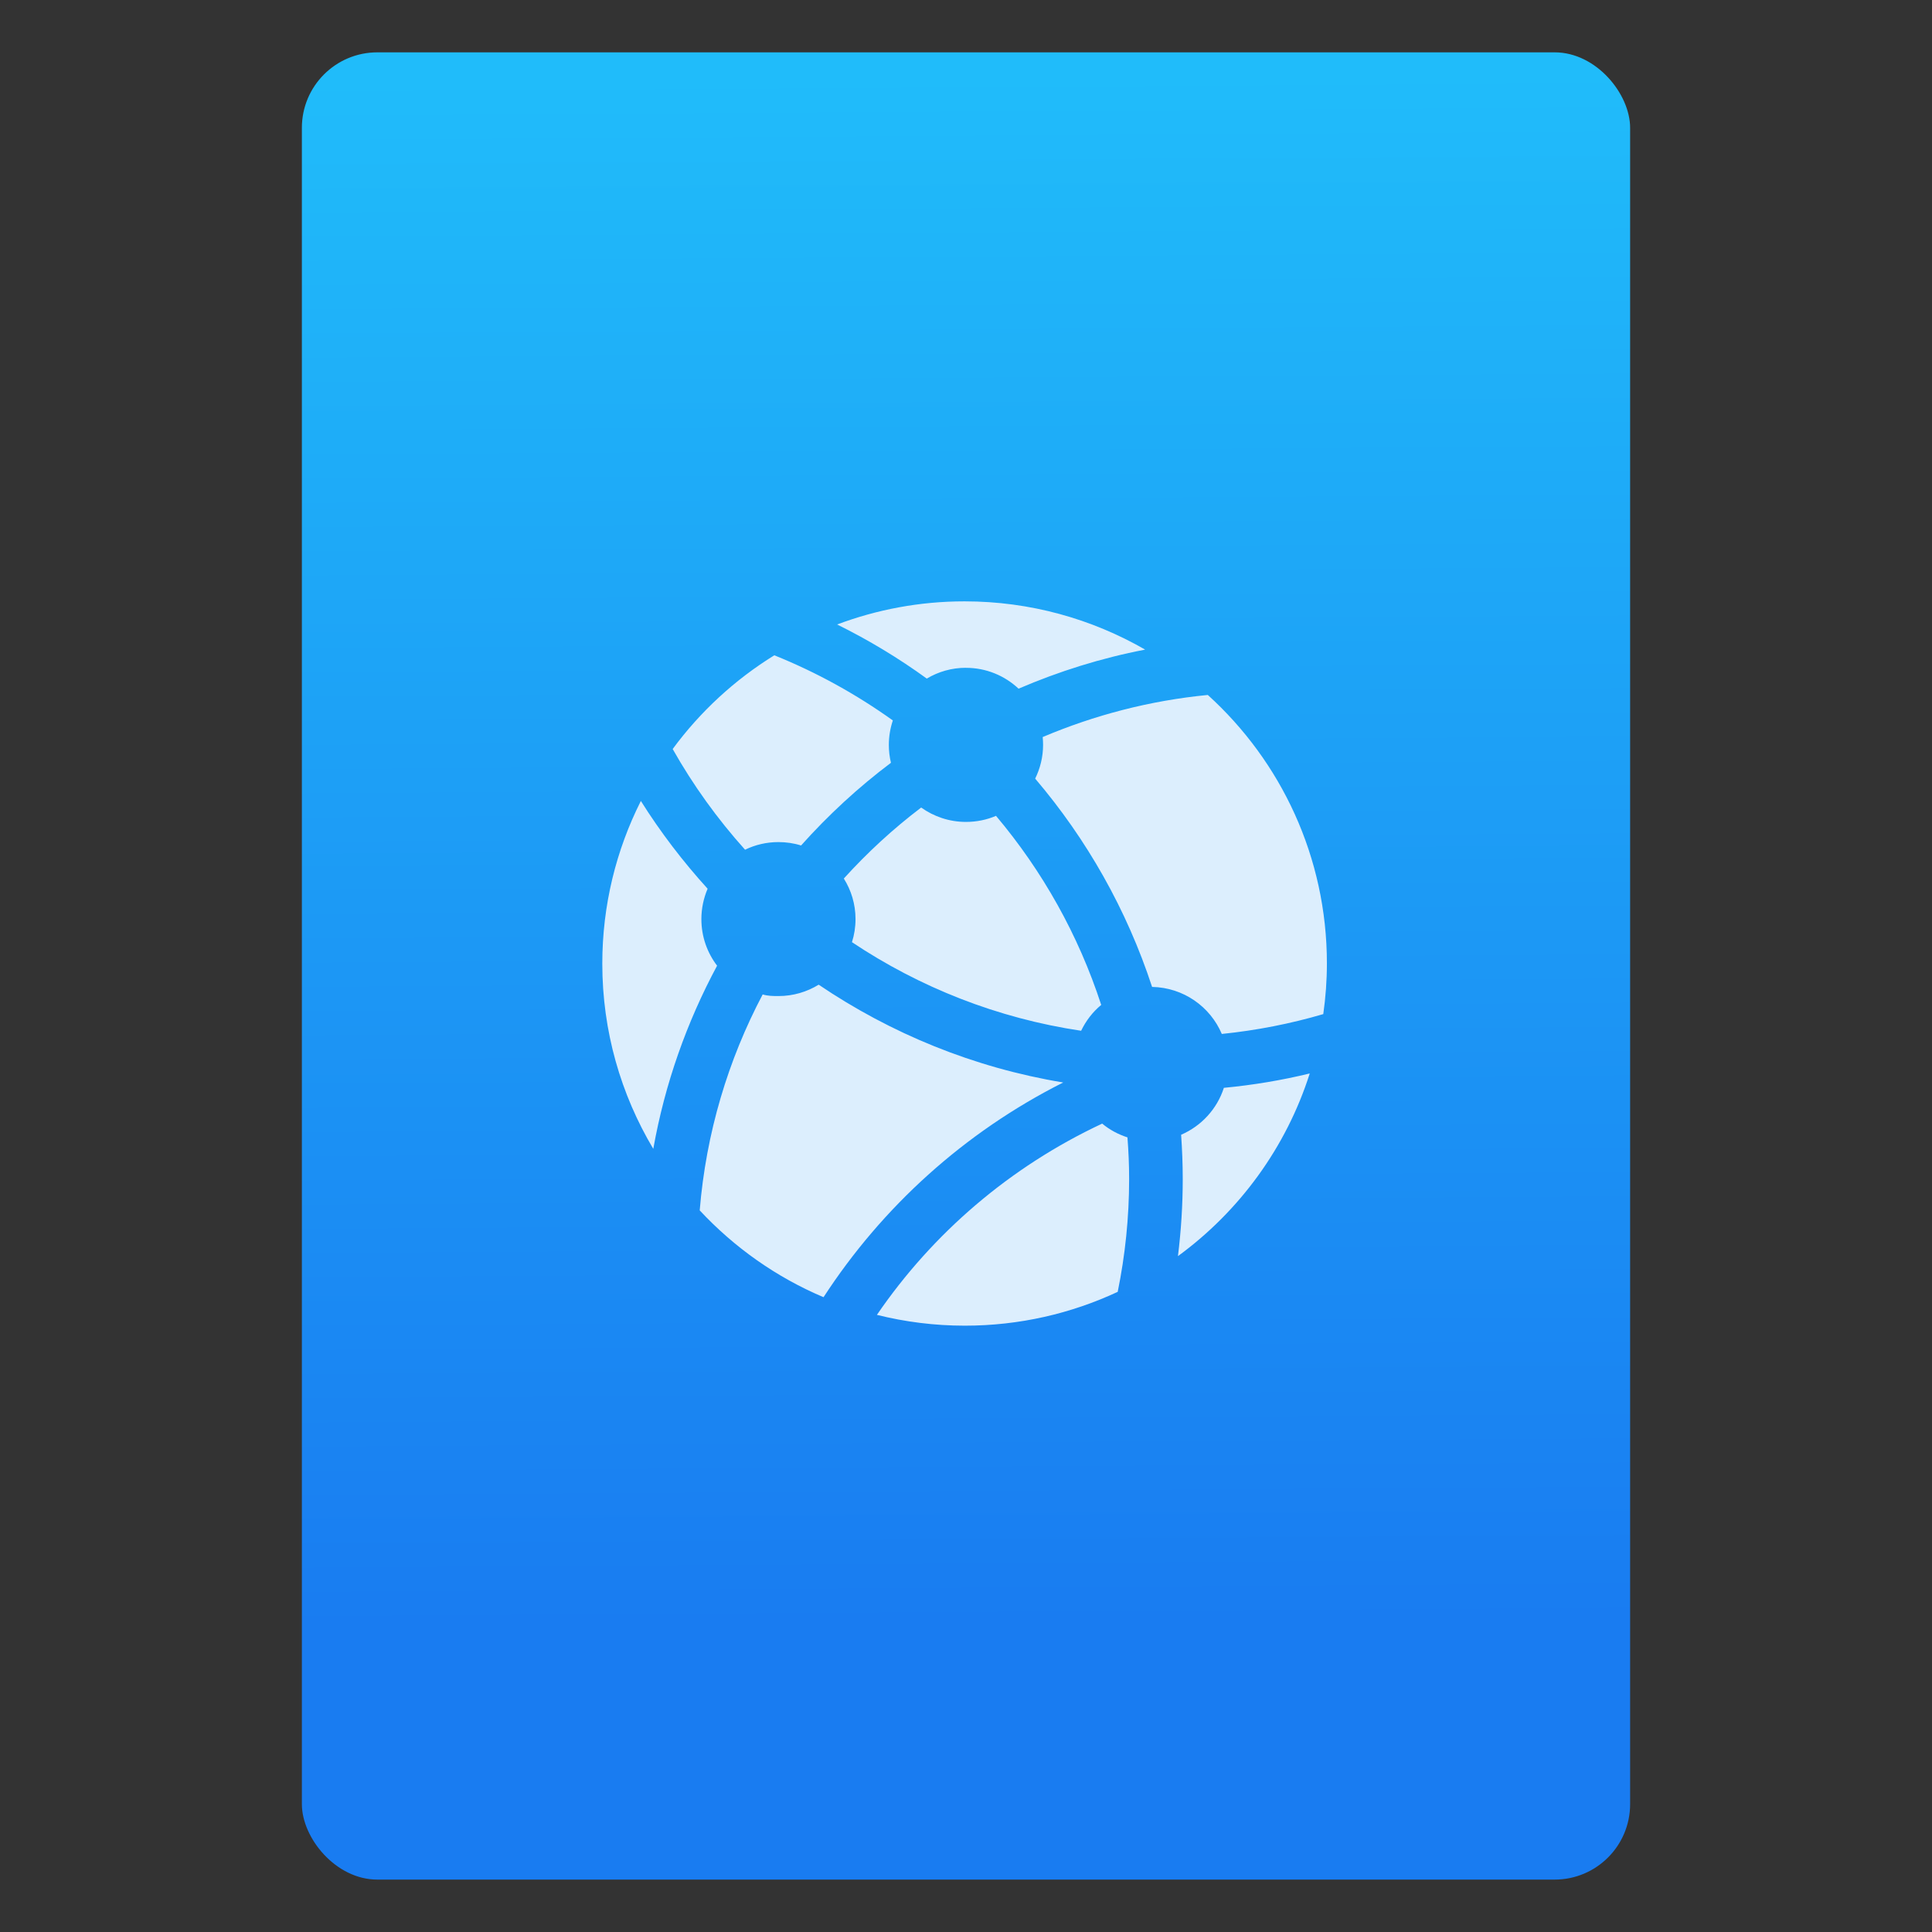 <svg xmlns="http://www.w3.org/2000/svg" viewBox="0 0 64 64"><rect x="0" y="0" width="64" height="64" fill="#333333" stroke="none"/><defs><linearGradient gradientTransform="matrix(1.075 0 0 1.029 129.09-6.217)" gradientUnits="userSpaceOnUse" y2="2.356" x2="-75.26" y1="52.2" x1="-74.929" id="0"><stop stop-color="#197cf1"/><stop offset="1" stop-color="#20bcfa"/></linearGradient></defs><g transform="translate(-16.01 6.29)"><rect y="-4.556" x="26.01" height="60.53" width="44" fill="url(#0)" rx="2.5" stroke-width="1"/><path d="m397.37 530.94c.141 0 .278.02.407.061.488-.546 1.028-1.044 1.613-1.484-.025-.103-.038-.211-.038-.321 0-.153.026-.301.072-.439-.656-.469-1.369-.864-2.127-1.169-.71.439-1.33 1.011-1.824 1.682.367.65.803 1.255 1.299 1.807.181-.088.384-.137.599-.137m-1.383 1.383c0-.194.041-.379.112-.546-.444-.489-.846-1.015-1.198-1.575-.442.878-.692 1.869-.692 2.919 0 1.215.335 2.351.915 3.324.208-1.169.601-2.274 1.145-3.287-.177-.232-.282-.522-.282-.835m4.748-4.51c.365 0 .696.142.944.374.721-.31 1.481-.549 2.271-.701-.955-.55-2.061-.866-3.241-.866-.805 0-1.575.148-2.286.415.565.279 1.103.604 1.609.971.206-.123.446-.194.703-.194m2.067 6.513c.086-.179.208-.338.36-.463-.408-1.255-1.055-2.405-1.888-3.393-.165.071-.348.109-.54.109-.3 0-.577-.097-.803-.258-.502.381-.966.808-1.388 1.274.133.211.21.461.21.728 0 .143-.022.283-.064.414 1.213.81 2.61 1.366 4.113 1.59m1.794 1.867c.018.262.029.526.029.792 0 .469-.03.931-.086 1.385 1.102-.805 1.942-1.949 2.365-3.278-.502.122-1.016.208-1.541.258-.122.379-.404.685-.767.842m-2.117-.938c-1.605-.266-3.092-.879-4.387-1.755-.211.129-.457.204-.721.204-.098 0-.192-.001-.284-.029-.62 1.174-1.016 2.485-1.13 3.875.619.664 1.373 1.199 2.222 1.558 1.054-1.62 2.527-2.96 4.301-3.853m2.594-6.954c-1.042.101-2.037.363-2.962.755.004.047.007.093.007.139 0 .218-.052.424-.142.607.926 1.087 1.644 2.353 2.098 3.738.563.011 1.044.355 1.251.844.626-.064 1.235-.184 1.821-.356.042-.297.065-.601.065-.909-0-1.91-.825-3.629-2.137-4.818m-1.898 7.693c-1.656.776-3.041 1.97-4.04 3.431.505.126 1.034.194 1.578.194.98 0 1.909-.218 2.743-.607.134-.656.205-1.333.205-2.027 0-.251-.011-.5-.03-.745-.167-.054-.32-.136-.452-.246" transform="matrix(1.846 0 0 1.846-691.75-958.51)" fill="#dceefd"/></g></svg>